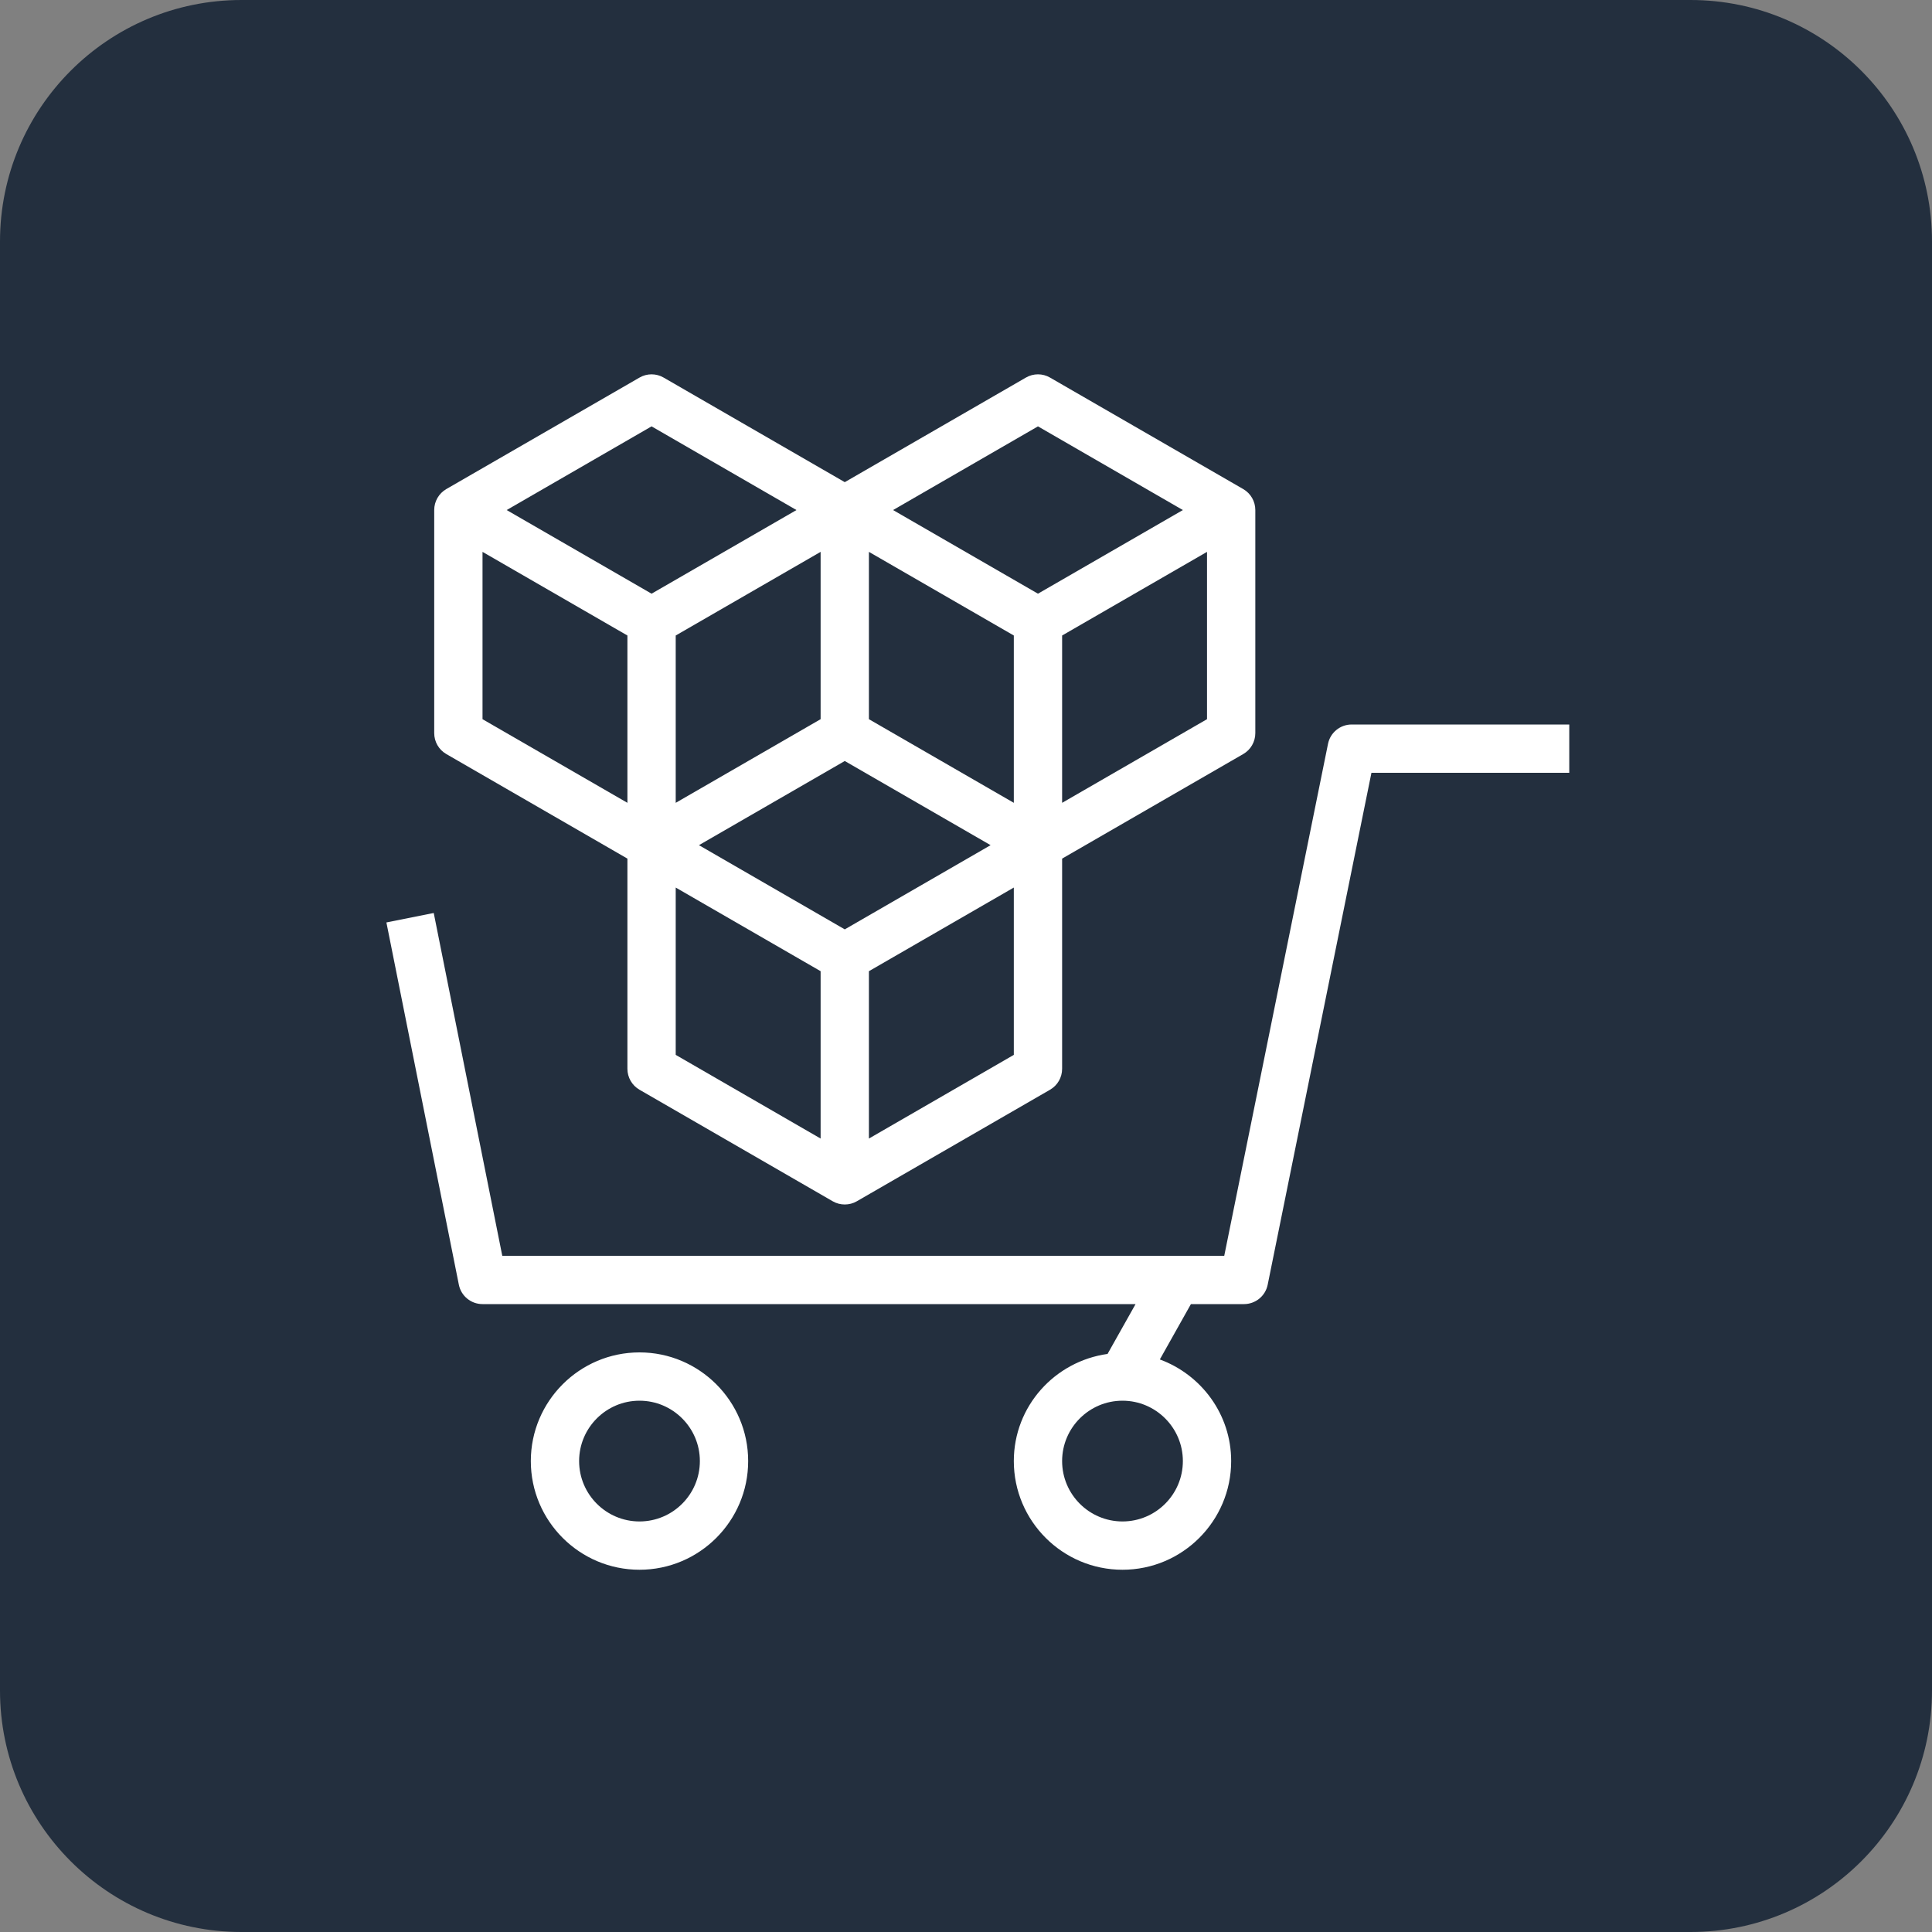<svg width="48" height="48" viewBox="0 0 48 48" fill="none" xmlns="http://www.w3.org/2000/svg">
<rect x="0" y="0" width="48" height="48" fill="#808080" stroke="none"/>
<path d="M42 0H6C2.686 0 0 2.686 0 6V42C0 45.314 2.686 48 6 48H42C45.314 48 48 45.314 48 42V6C48 2.686 45.314 0 42 0Z" fill="#232F3E"/>
<path fill-rule="evenodd" clip-rule="evenodd" d="M29.388 36.3C29.388 37.127 28.715 37.8 27.888 37.8C27.061 37.8 26.388 37.127 26.388 36.3C26.388 35.473 27.061 34.8 27.888 34.8C28.715 34.8 29.388 35.473 29.388 36.3ZM33.582 18C33.297 18 33.05 18.201 32.994 18.481L30.416 31.2H12.479L10.776 22.683L9.6 22.918L11.4 31.918C11.456 32.199 11.702 32.4 11.988 32.4H28.213L27.517 33.638C26.204 33.821 25.188 34.938 25.188 36.3C25.188 37.789 26.399 39 27.888 39C29.377 39 30.588 37.789 30.588 36.3C30.588 35.139 29.847 34.155 28.816 33.775L29.588 32.4H30.906C31.192 32.4 31.438 32.199 31.495 31.92L34.073 19.2H38.988V18H33.582ZM15.888 37.8C15.061 37.8 14.388 37.127 14.388 36.3C14.388 35.473 15.061 34.8 15.888 34.8C16.715 34.8 17.388 35.473 17.388 36.3C17.388 37.127 16.715 37.8 15.888 37.8ZM15.888 33.6C14.399 33.6 13.188 34.812 13.188 36.3C13.188 37.789 14.399 39 15.888 39C17.377 39 18.588 37.789 18.588 36.3C18.588 34.812 17.377 33.6 15.888 33.6ZM16.188 10.593L19.788 12.672L16.188 14.75L12.588 12.672L16.188 10.593ZM25.788 10.593L29.388 12.672L25.788 14.75L22.188 12.672L25.788 10.593ZM26.388 19.946V15.789L29.988 13.711V17.868L26.388 19.946ZM21.588 28.287V24.129L25.188 22.051V26.208L21.588 28.287ZM16.788 22.051L20.388 24.129V28.287L16.788 26.208V22.051ZM20.388 17.868L16.788 19.946V15.789L20.388 13.711V17.868ZM25.188 19.946L21.588 17.868V13.711L25.188 15.789V19.946ZM20.988 23.09L17.365 20.998L20.988 18.907L24.611 20.998L20.988 23.09ZM11.988 13.711L15.588 15.789V19.946L11.988 17.868V13.711ZM11.088 18.734L15.588 21.332V26.554C15.588 26.769 15.702 26.967 15.888 27.074L20.688 29.845C20.78 29.899 20.884 29.925 20.988 29.925C21.092 29.925 21.196 29.899 21.288 29.845L26.088 27.074C26.274 26.967 26.388 26.769 26.388 26.554V21.332L30.888 18.734C31.074 18.627 31.188 18.429 31.188 18.214V12.672C31.188 12.457 31.074 12.259 30.888 12.151L26.088 9.381C25.903 9.273 25.673 9.273 25.488 9.381L20.988 11.979L16.488 9.381C16.303 9.273 16.073 9.273 15.888 9.381L11.088 12.151C10.902 12.259 10.788 12.457 10.788 12.672V18.214C10.788 18.429 10.902 18.627 11.088 18.734Z" fill="white"/>
</svg>
